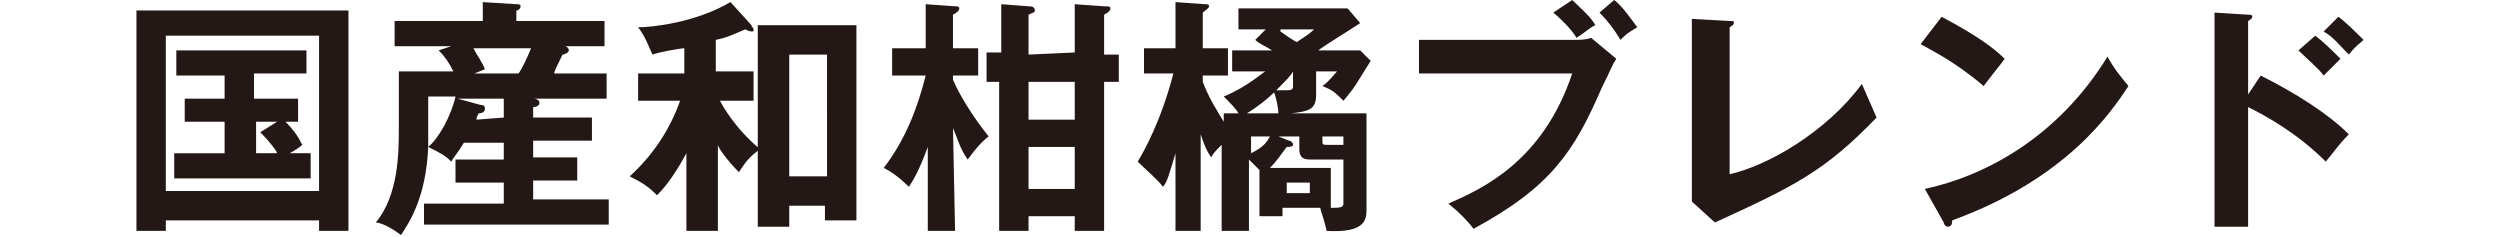 <svg id="レイヤー_1" xmlns="http://www.w3.org/2000/svg" viewBox="0 0 119.1 11.3"><style>.st0{fill:#231815}</style><path class="st0" d="M75 1.9c.2 0 .6 0 .8-.1l1.2 1c-.2.3-.2.4-.7 1.4-1.3 3-2.4 4.7-6.1 6.7-.3-.4-.7-.8-1.2-1.2 1.6-.7 4.5-2 5.9-6.2h-7.3V1.9H75zM74.9 0c.3.3.9.8 1.1 1.2-.4.2-.4.3-.9.6-.1-.2-.5-.7-1.1-1.2l.9-.6zm2 0c.4.3.8.9 1.1 1.3-.5.3-.5.3-.8.6-.3-.5-.6-.9-1-1.3l.7-.6zm5.5 1c.2 0 .2 0 .2.1s-.2.2-.2.2v7c1.8-.4 4.6-2 6.3-4.3.3.7.4.9.7 1.6-2.5 2.6-4 3.3-7.7 5l-1.1-1V.9l1.8.1zM92.5.8c1.7.9 2.5 1.5 3 2-.2.3-.4.5-1 1.3-1.4-1.2-2.5-1.7-3-2l1-1.3zM91.7 9c2.8-.6 6.3-2.4 8.7-6.3.4.7.6.9 1 1.4-.8 1.2-2.9 4.4-8.4 6.4 0 .1 0 .3-.2.3-.1 0-.2-.1-.2-.2L91.7 9zm16-5.4c1.6.8 3.2 1.8 4.2 2.8-.5.5-.6.7-1.1 1.3-1.4-1.4-2.9-2.2-3.7-2.6v5.7h-1.6V.6l1.6.1c.1 0 .2 0 .2.1s-.2.2-.2.2v3.5l.6-.9zm2.6-1.9c.4.3.8.7 1.2 1.1l-.8.8c-.2-.3-.8-.8-1.2-1.2l.8-.7zm1.1-.9c.3.2.9.8 1.2 1.1-.2.2-.3.2-.7.7-.5-.5-.7-.8-1.2-1.1l.7-.7zM7.9 10.4v.6H6.5V.5h10.1V11h-1.4v-.5H7.9v-.1zm7.3-1.3V1.7H7.9v7.4h7.3zm-3-4.4h2v1.1h-.6c.4.4.6.7.8 1.1-.1.1-.4.3-.6.4h1v1.2H8.3V7.3h2.4V5.8H8.8V4.7h1.9V3.6H8.4V2.4h6.2v1.1h-2.5v1.2h.1zm1 1.1h-1v1.5h1c0-.1-.4-.6-.8-1l.8-.5zM24 5.6v-1l1.4.1c.2 0 .3.1.3.2s-.1.2-.3.2v.5h2.8v1.1h-2.8v.8h2.1v1.1h-2.1v.9H29v1.2h-8.8v-1H24v-1h-2.3V7.6H24v-.8h-1.9c-.3.5-.5.7-.6.9-.3-.3-.5-.4-1.1-.7-.1 2.4-.9 3.6-1.3 4.2-.5-.4-1-.6-1.2-.6C19 9.3 19 7.2 19 6.1V3.4h2.6c-.2-.4-.4-.7-.7-1l.6-.2h-2.7V1H23V.1l1.6.1c.1 0 .2 0 .2.1s-.1.2-.2.2V1h4.2v1.2h-2.1.2c.1 0 .2.1.2.2s-.2.2-.3.2c-.2.4-.4.8-.4.9h2.5v1.2h-7.1l1.1.3c.2 0 .2.1.2.2s-.1.2-.3.2c-.1.2-.1.2-.1.3l1.3-.1zm-3.6-1V7c.5-.4 1.1-1.5 1.3-2.4h-1.3zm2.1-2.4c.2.4.5.8.6 1.1l-.5.2h2.1c.1-.1.4-.7.6-1.2h-2.8v-.1zM34.1 11h-1.4V7.3c-.7 1.3-1.2 1.8-1.4 2-.4-.4-.7-.6-1.3-.9 1.1-1 1.9-2.2 2.4-3.6h-2V3.5h2.2V2.3c-.2 0-1.3.2-1.5.3-.1-.1-.3-.8-.7-1.3.6 0 2.7-.2 4.4-1.2l1 1.1c0 .1.1.1.1.2s0 .1-.1.1c0 0-.1 0-.3-.1-.7.3-.9.4-1.4.5v1.5h1.8v1.4h-1.6c.1.2.7 1.3 1.9 2.3-.5.4-.6.5-1 1.1-.6-.6-1-1.2-1-1.3V11h-.1zm3.5-1.2v1h-1.5V1.2h4.7v9.3h-1.5v-.7h-1.7zm1.8-1.4V2.6h-1.8v5.8h1.8zm6.1 2.6h-1.3V7c-.4 1.1-.7 1.6-.9 1.9-.4-.4-.8-.7-1.2-.9 1-1.3 1.6-2.8 2-4.4h-1.6V2.3h1.6V.2l1.4.1c.1 0 .2 0 .2.1s-.1.2-.3.3v1.6h1.2v1.3h-1.2v.2c.3.7.9 1.7 1.7 2.7-.4.3-.7.7-1 1.1-.4-.6-.4-.8-.7-1.5l.1 4.9zm5.7-8.5V.2l1.4.1c.2 0 .3 0 .3.1s-.1.2-.3.3v1.9h.7v1.3h-.7V11h-1.4v-.7H49v.7h-1.4V3.9H47V2.5h.7V.2l1.3.1c.1 0 .3 0 .3.2 0 .1-.1.1-.3.2v1.9l2.2-.1zM49 3.9v1.8h2.2V3.9H49zM49 7v2h2.2V7H49zm9.3-1.6h.7c-.1-.2-.4-.5-.7-.8 1.2-.5 1.9-1.2 2-1.2h-1.6v-1h1.9c-.3-.2-.6-.3-.8-.5l.5-.5H59v-1h5.2l.6.7c-.6.4-1.6 1-2 1.3h2l.5.5c-.7 1.1-.7 1.2-1.3 1.9-.4-.4-.5-.5-1-.7.4-.3.5-.5.7-.7h-1v1.1c0 .7-.3.8-1.2.9h3.6V10c0 .5-.1 1.1-1.9 1-.1-.5-.3-1-.3-1.1h-1.8v.4H60V8.1l-.5-.5V11h-1.3V6.9c-.3.3-.4.4-.5.6-.2-.3-.3-.5-.5-1.1V11H56V7.3c-.3 1-.4 1.4-.6 1.6-.2-.3-.9-.9-1.2-1.2.3-.5 1.1-1.9 1.7-4.2h-1.4V2.3H56V.1l1.4.1c.1 0 .2 0 .2.1s-.2.2-.3.3v1.7h1.2v1.3h-1.2v.3c.3.8.7 1.4 1 1.9v-.4zm2.6 0c0-.3-.1-.7-.2-1-.3.3-.8.7-1.3 1h1.5zm-1.3 1.9c.4-.2.7-.4.9-.8h-.9v.8zm4.3.3h-1.4c-.3 0-.6 0-.6-.5v-.6h-1l.5.2c.1 0 .2.1.2.2s-.2.1-.3.1c-.3.4-.5.7-.8 1h2.9v1.9c.4 0 .6 0 .6-.2V7.6h-.1zm-2.3-4.2c-.1.2-.3.4-.8.9h.4c.3 0 .4 0 .4-.2v-.7zM61 1.5c.3.2.7.5.8.5.1-.1.5-.3.8-.6H61v.1zm1.4 7.2h-1.1v.5h1.1v-.5zm.6-2.2v.2c0 .2 0 .2.3.2h.7v-.4h-1z"/></svg>